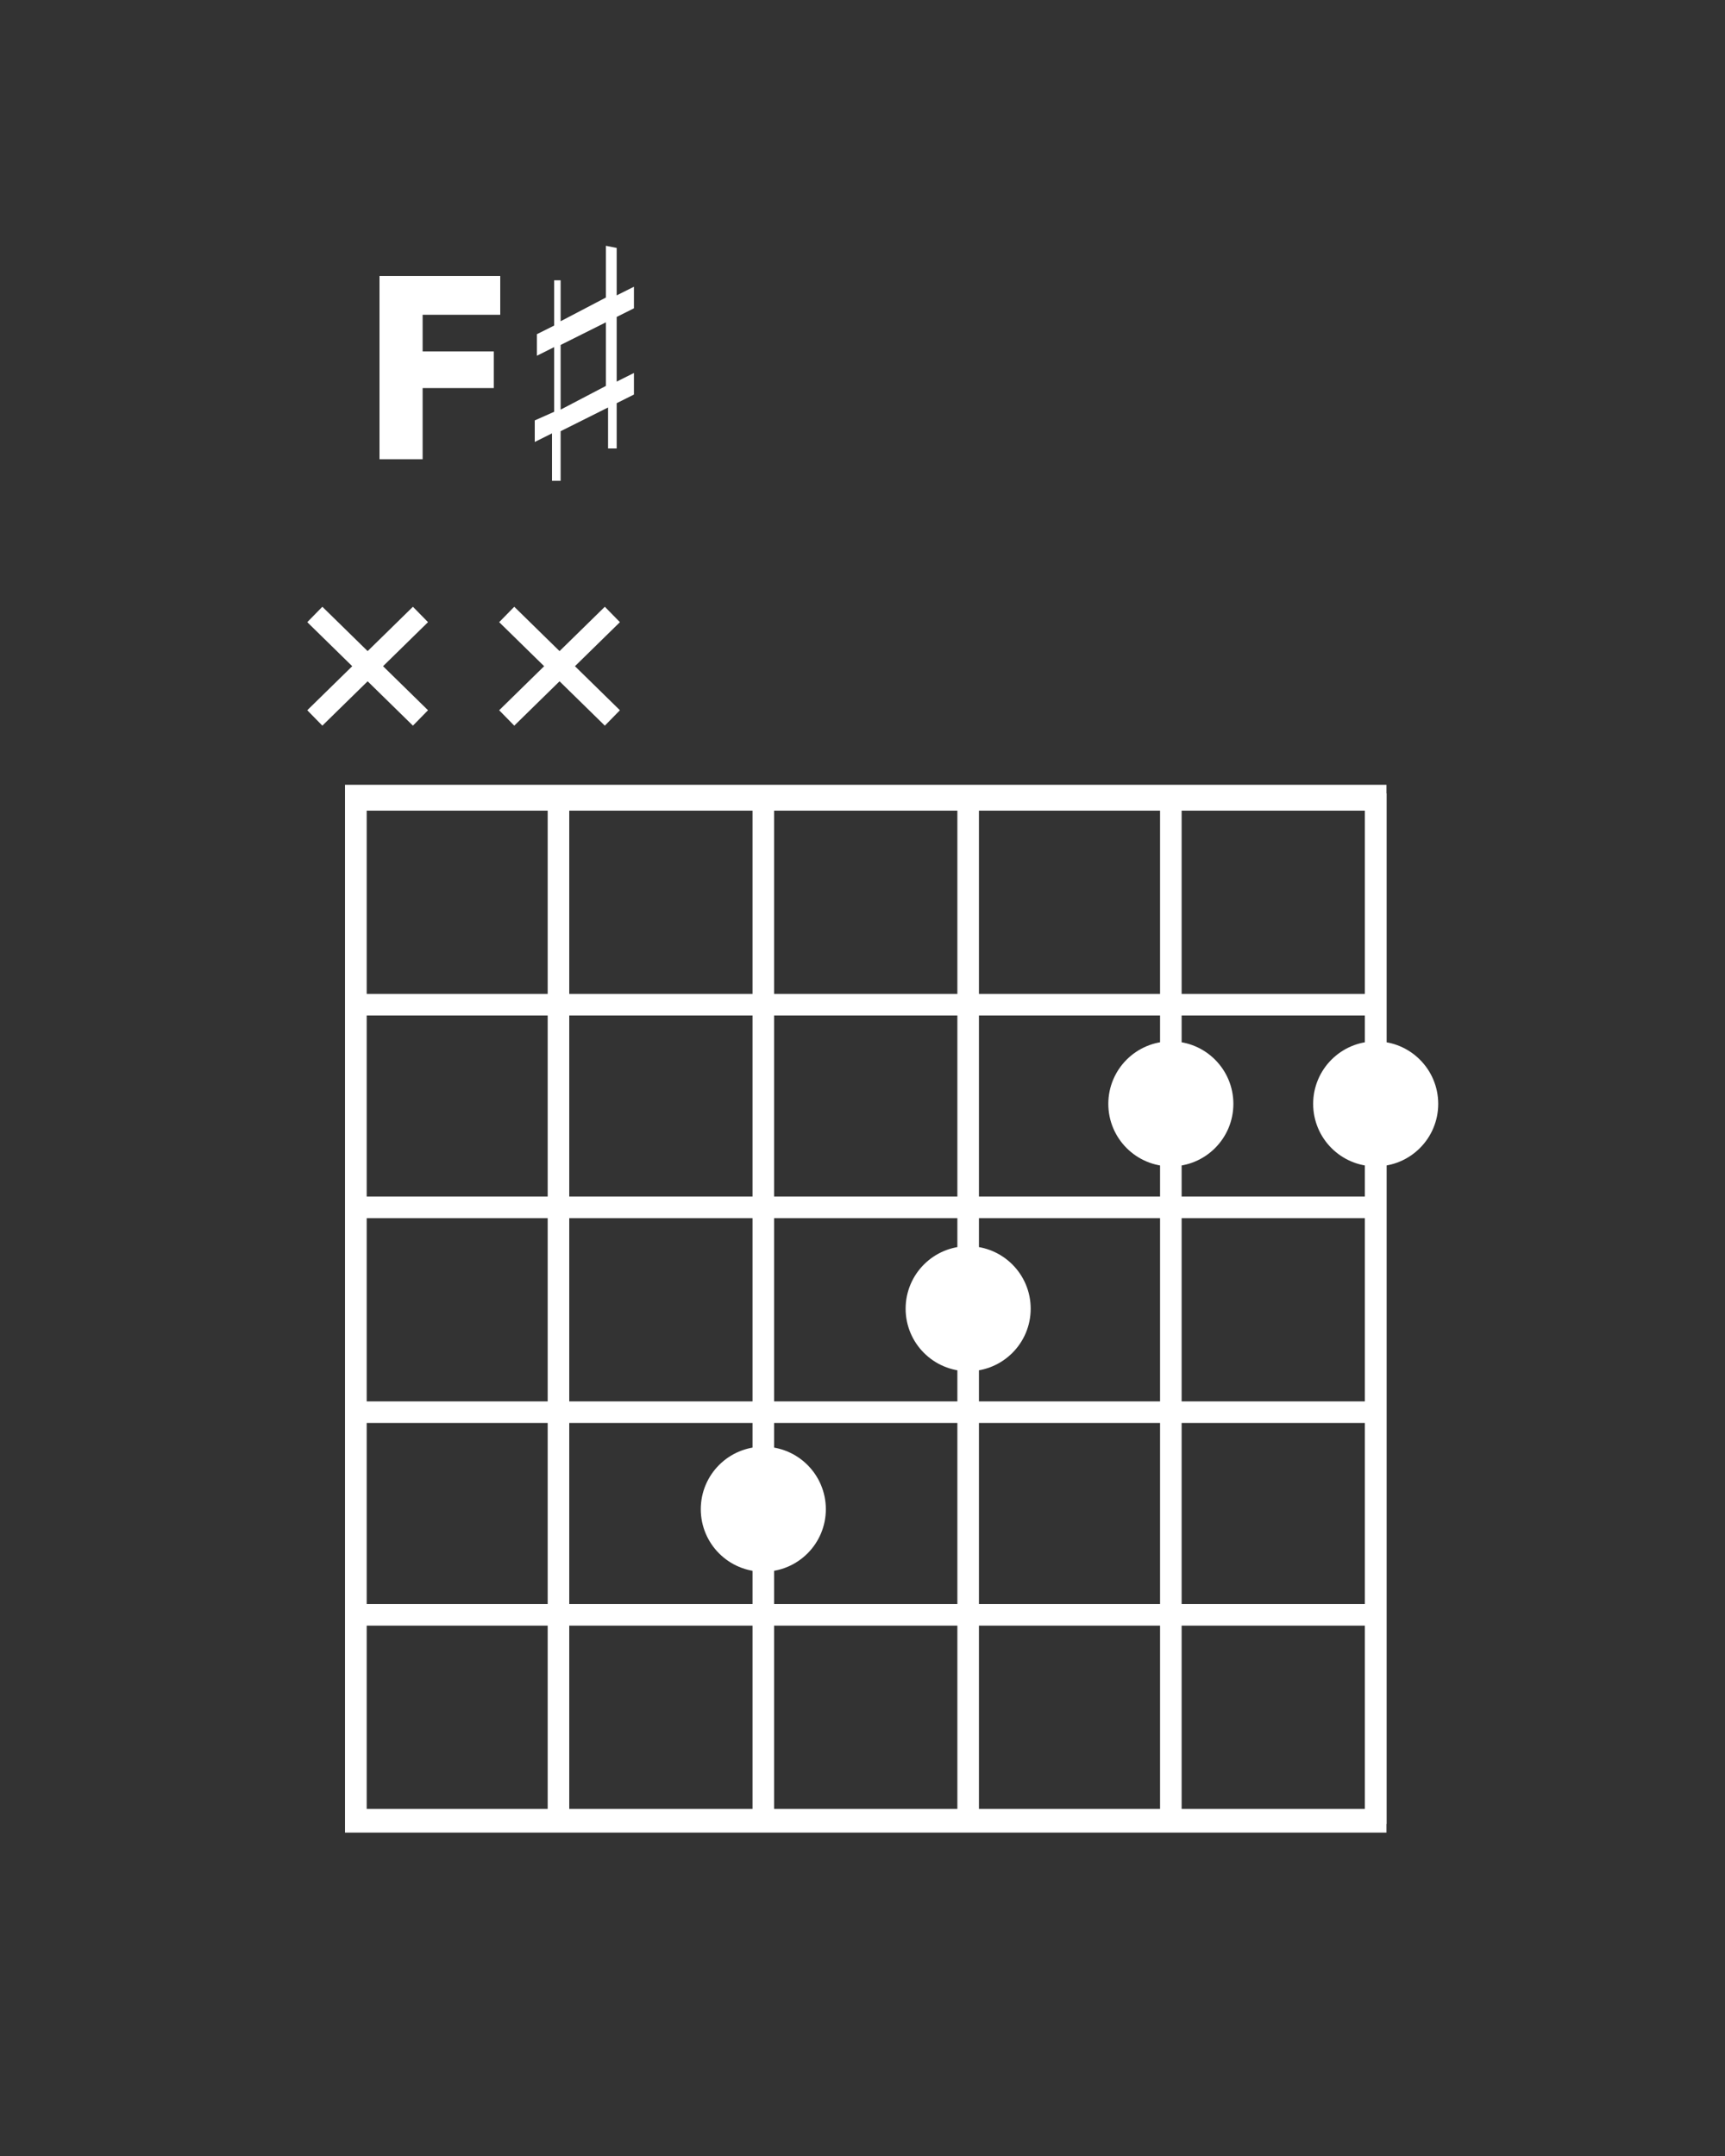 <?xml version="1.0" encoding="utf-8"?>
<!-- Generator: Adobe Illustrator 21.1.0, SVG Export Plug-In . SVG Version: 6.00 Build 0)  -->
<svg version="1.1" xmlns="http://www.w3.org/2000/svg" xmlns:xlink="http://www.w3.org/1999/xlink" x="0px" y="0px"
	 viewBox="0 0 80 100" style="enable-background:new 0 0 80 100;" xml:space="preserve">
<rect x="0" y="0" width="80" height="100" fill="#333333" stroke="none"/>
<style type="text/css">
	.st0{fill:none;stroke:#FFFFFF;stroke-miterlimit:10;}
	.st1{fill:#FFFFFF;stroke:#FFFFFF;stroke-miterlimit:10;}
	.st2{fill:#FFFFFF;}
</style>
<g id="Layer_3">
</g>
<g id="Layer_1">
	<g>
		<path class="st2" d="M28.6,11.5v2.2l0.8-0.4l0,1l-0.8,0.4l0,3l0.8-0.4v1l-0.8,0.4l0,2.1h-0.4l0-1.9L26,20l0,2.3l-0.4,0l0-2.2
			l-0.8,0.4v-1l0.9-0.4l0-3l-0.8,0.4v-1l0.8-0.4l0-2.1H26l0,1.9l2.1-1.1l0-2.4L28.6,11.5z M28.2,14.9L26,16l0,3l2.1-1.1V14.9z"/>
	</g>
	<g>
		<rect x="16.5" y="36.9" class="st0" width="47.3" height="47.6"/>
		<line class="st0" x1="25.9" y1="36.8" x2="25.9" y2="84.6"/>
		<line class="st0" x1="16.5" y1="36.8" x2="16.5" y2="84.6"/>
		<line class="st0" x1="63.8" y1="36.8" x2="63.8" y2="84.6"/>
		<line class="st0" x1="44.9" y1="36.8" x2="44.9" y2="84.6"/>
		<line class="st0" x1="35.4" y1="36.8" x2="35.4" y2="84.6"/>
		<line class="st0" x1="54.3" y1="36.8" x2="54.3" y2="84.6"/>
		<line class="st0" x1="64" y1="46.6" x2="16.2" y2="46.6"/>
		<line class="st0" x1="64" y1="37.1" x2="16.2" y2="37.1"/>
		<line class="st0" x1="64" y1="84.4" x2="16.2" y2="84.4"/>
		<line class="st0" x1="64" y1="65.5" x2="16.2" y2="65.5"/>
		<line class="st0" x1="64" y1="56" x2="16.2" y2="56"/>
		<line class="st0" x1="64" y1="74.9" x2="16.2" y2="74.9"/>
	</g>
	<g>
		<line class="st0" x1="14.6" y1="28.5" x2="19.5" y2="33.3"/>
		<line class="st0" x1="19.5" y1="28.5" x2="14.6" y2="33.3"/>
	</g>
	<g>
		<line class="st0" x1="23.5" y1="28.5" x2="28.4" y2="33.3"/>
		<line class="st0" x1="28.4" y1="28.5" x2="23.5" y2="33.3"/>
	</g>
	<circle class="st1" cx="44.9" cy="60.7" r="2.4"/>
	<circle class="st1" cx="63.8" cy="51.2" r="2.4"/>
	<circle class="st1" cx="54.3" cy="51.2" r="2.4"/>
	<circle class="st1" cx="35.4" cy="70" r="2.4"/>
	<g>
		<path class="st2" d="M19.6,14.5v1.8h3.3v1.7h-3.3v3.3h-2v-8.5h5.6v1.8H19.6z"/>
	</g>
</g>
<g id="guides_frets_x2F_strings">
</g>
</svg>
